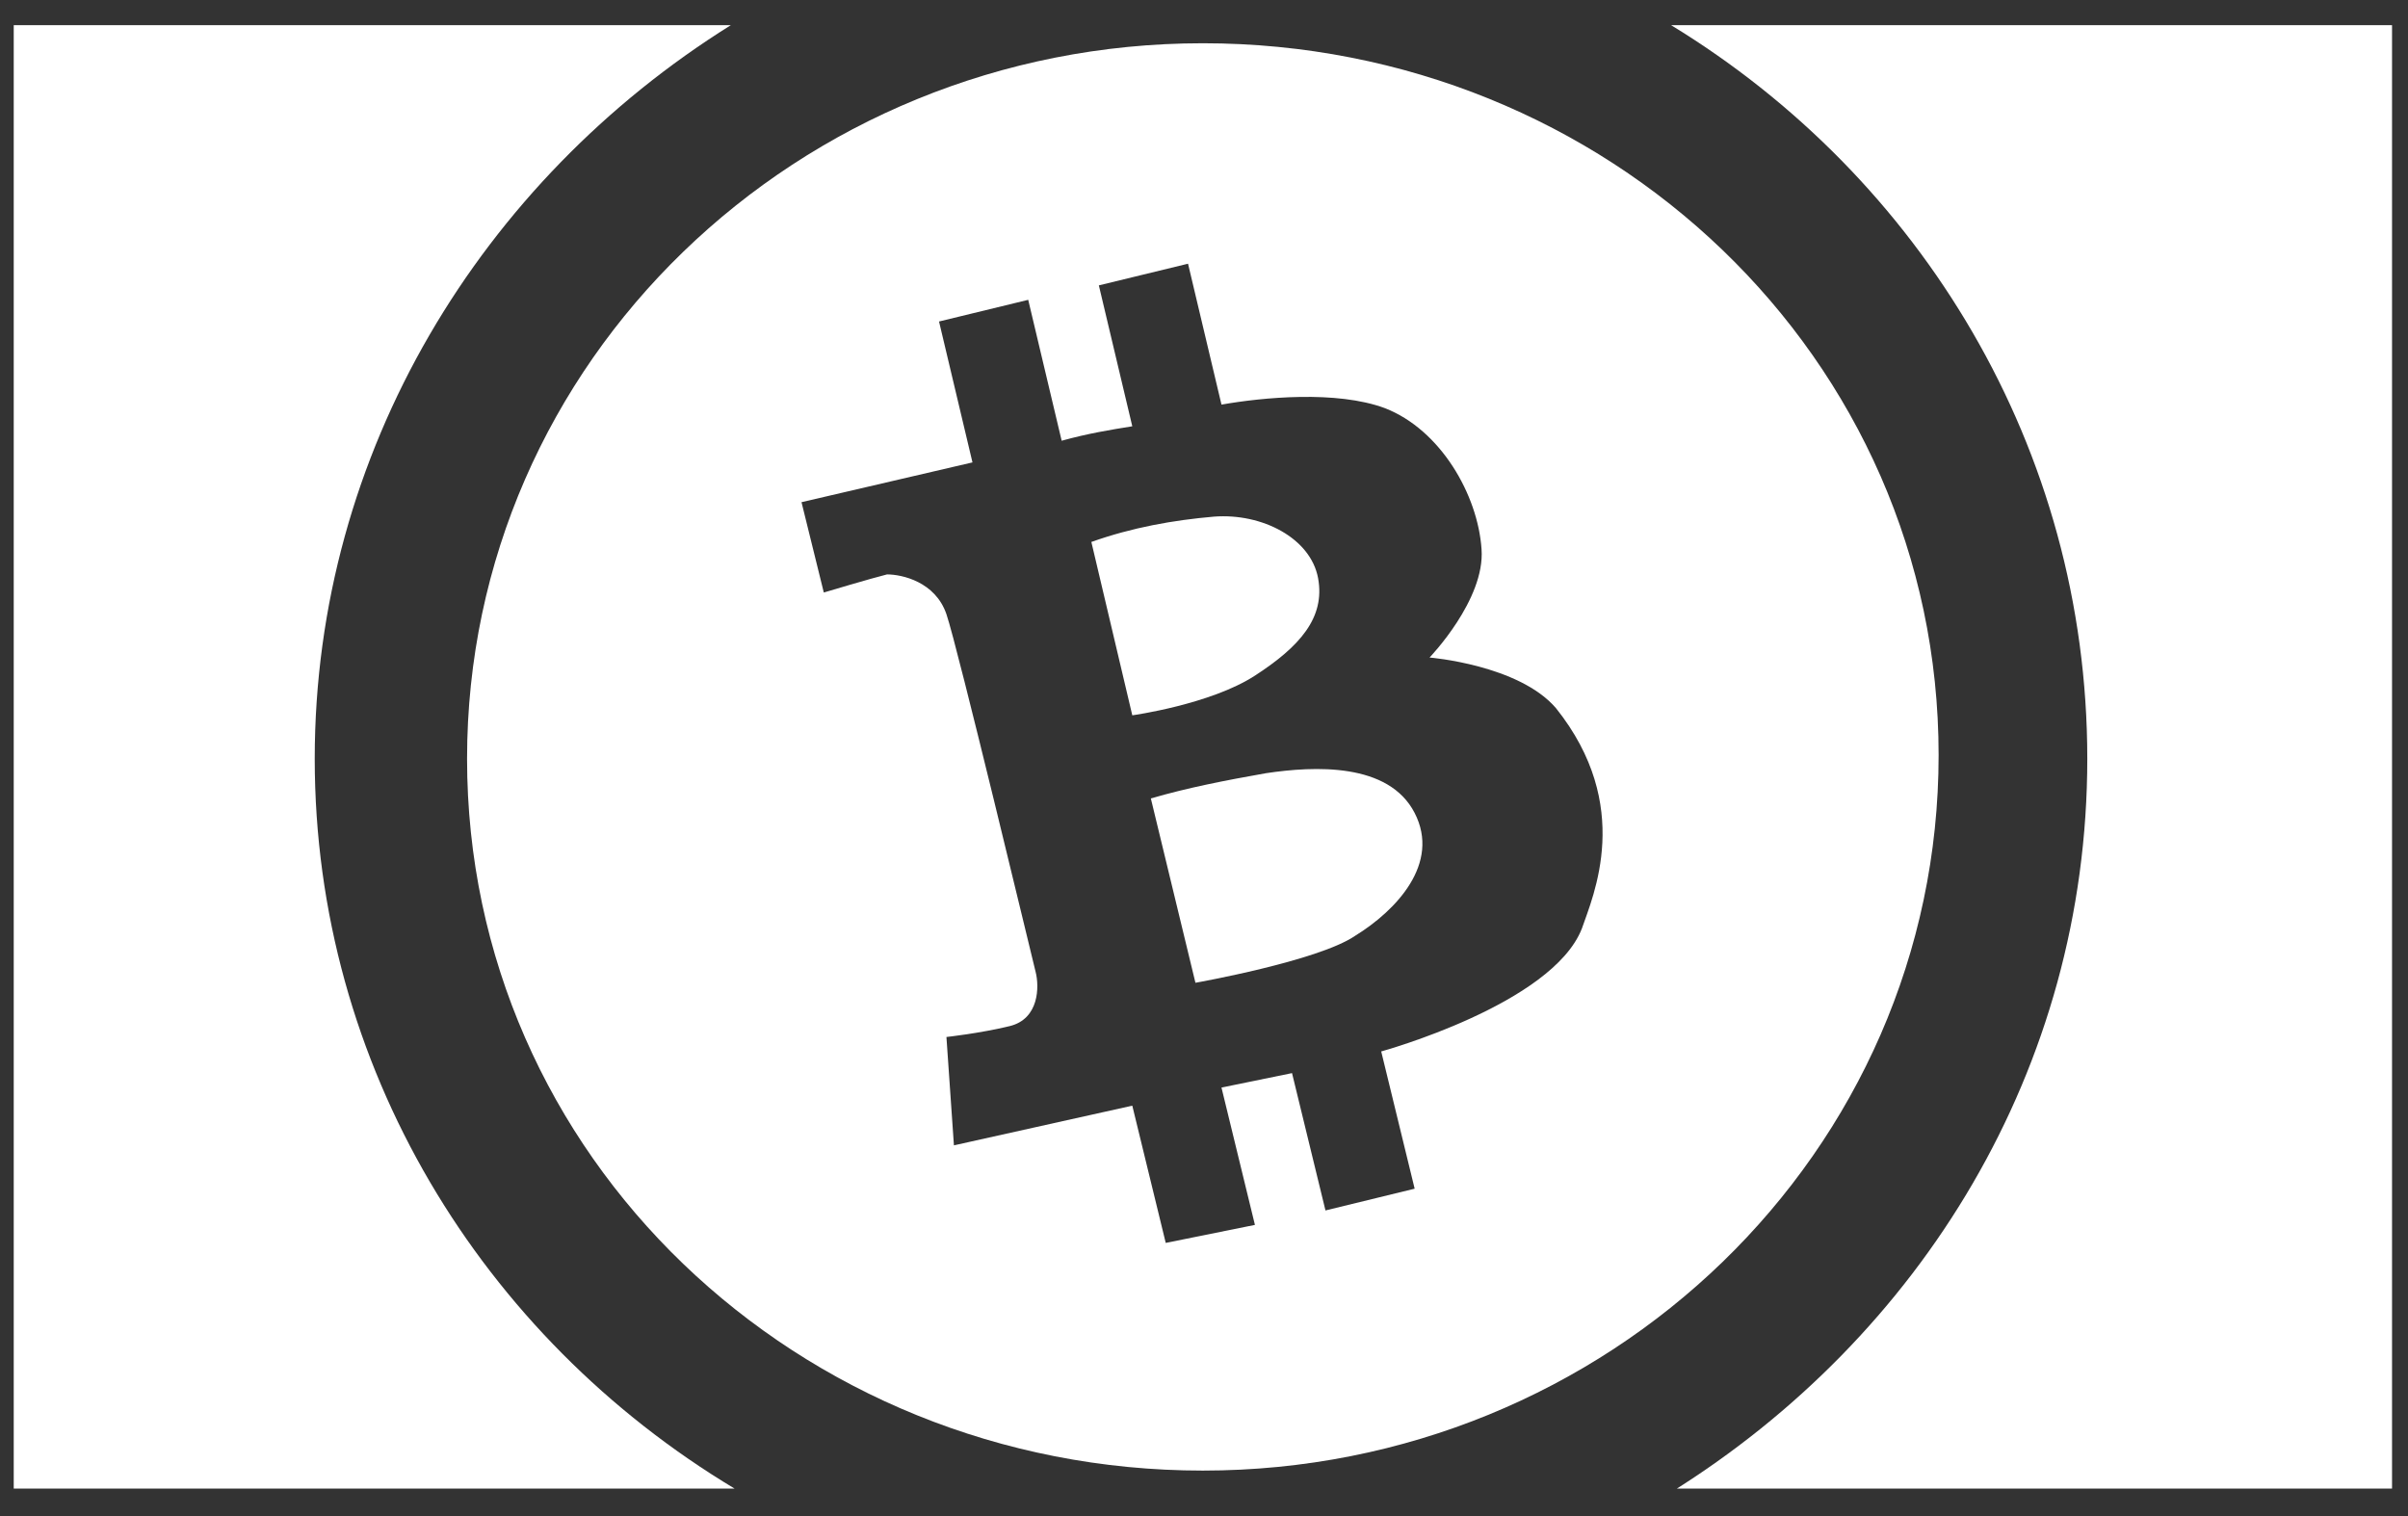 <svg width="27" height="17" viewBox="0 0 27 17" fill="none" xmlns="http://www.w3.org/2000/svg">
<rect x="0" y="0" width="27" height="17" fill="#333333" stroke="none"/>
<g clip-path="url(#clip0_2116_21212)">
<path d="M3.529 8.508C3.529 5.063 5.404 2.025 8.195 0.282H0.154V16.692H8.237C5.404 14.991 3.529 11.952 3.529 8.508Z" fill="white"/>
<path d="M26.821 0.282H18.737C21.529 1.984 23.404 5.023 23.404 8.508C23.404 11.992 21.529 14.991 18.737 16.733H26.821V0.282Z" fill="white"/>
<path d="M14.779 6.482C14.696 6.036 14.154 5.752 13.612 5.793C13.154 5.833 12.696 5.914 12.237 6.077L12.696 8.021C12.696 8.021 13.571 7.9 14.071 7.576C14.571 7.252 14.862 6.927 14.779 6.482Z" fill="white"/>
<path d="M14.195 8.67C13.737 8.751 13.32 8.832 12.904 8.953L13.404 11.02C13.404 11.02 14.779 10.777 15.195 10.493C15.654 10.21 16.154 9.683 15.862 9.116C15.57 8.548 14.737 8.589 14.195 8.67Z" fill="white"/>
<path d="M13.487 0.485C8.946 0.485 5.237 4.051 5.237 8.508C5.237 12.965 8.946 16.49 13.487 16.49C18.029 16.49 21.737 12.924 21.737 8.467C21.737 4.01 18.029 0.485 13.487 0.485ZM17.737 10.412C17.404 11.263 15.487 11.79 15.487 11.79L15.862 13.329L14.862 13.573L14.487 12.033L13.696 12.195L14.071 13.735L13.071 13.937L12.696 12.398L10.696 12.843L10.612 11.628C10.612 11.628 10.987 11.587 11.321 11.506C11.654 11.425 11.654 11.06 11.612 10.898C11.571 10.736 10.737 7.252 10.612 6.887C10.487 6.522 10.112 6.441 9.946 6.441C9.779 6.482 9.237 6.644 9.237 6.644L8.987 5.631L10.904 5.185L10.529 3.605L11.529 3.362L11.904 4.942C12.196 4.861 12.446 4.82 12.696 4.78L12.321 3.2L13.321 2.957L13.696 4.537C14.154 4.456 14.987 4.375 15.529 4.577C16.154 4.82 16.571 5.55 16.612 6.158C16.654 6.725 16.029 7.373 16.029 7.373C16.029 7.373 17.029 7.454 17.446 7.94C18.321 9.034 17.862 10.047 17.737 10.412Z" fill="white"/>
</g>
<defs>
<clipPath id="clip0_2116_21212">
<rect width="26.667" height="16.41" fill="white" transform="translate(0.154 0.282)"/>
</clipPath>
</defs>
</svg>
